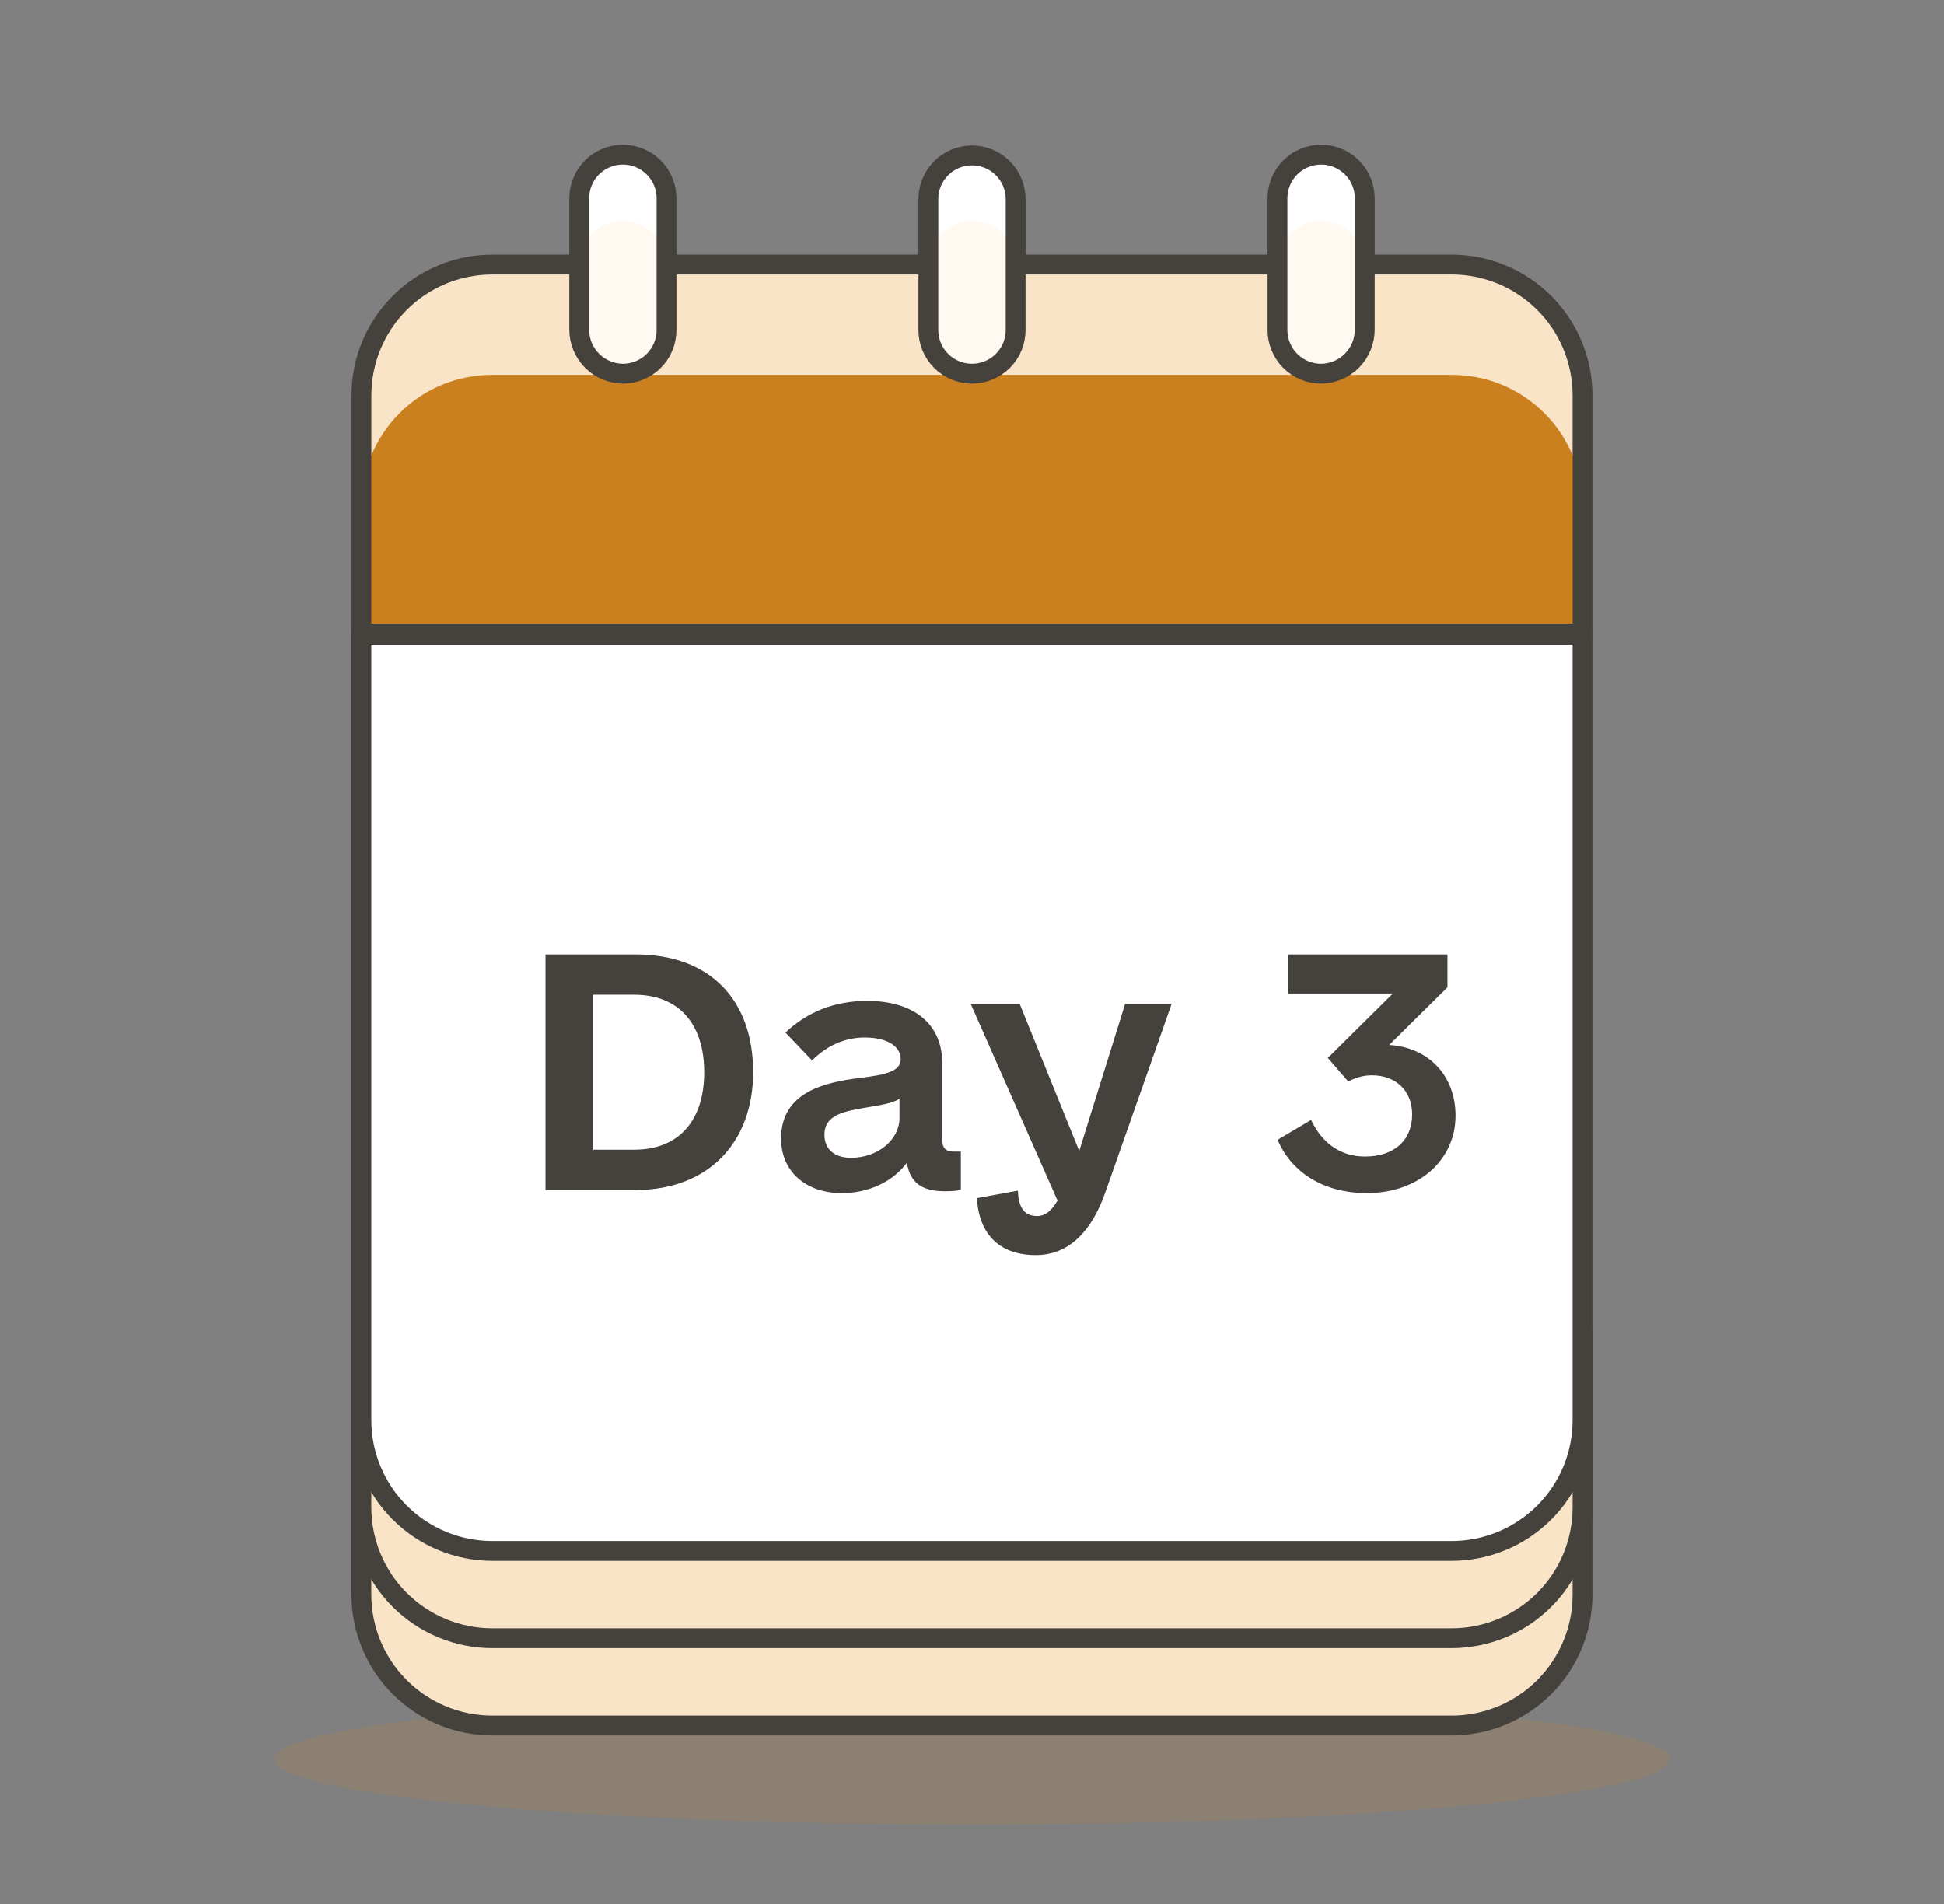 <svg width="49" height="48" viewBox="0 0 49 48" fill="none" xmlns="http://www.w3.org/2000/svg">
<rect x="0" y="0" width="49" height="48" fill="#808080" stroke="none"/>
<path opacity="0.15" d="M6.91 44.35C6.91 44.567 7.365 44.781 8.249 44.982C9.133 45.182 10.429 45.364 12.062 45.517C13.695 45.67 15.635 45.792 17.769 45.875C19.903 45.958 22.19 46 24.5 46C26.81 46 29.097 45.958 31.232 45.875C33.366 45.792 35.305 45.67 36.938 45.517C38.572 45.364 39.867 45.182 40.751 44.982C41.635 44.781 42.09 44.567 42.09 44.35C42.09 43.913 40.237 43.493 36.938 43.184C33.639 42.874 29.165 42.7 24.5 42.7C19.835 42.7 15.361 42.874 12.062 43.184C8.763 43.493 6.91 43.913 6.91 44.35Z" fill="#CB8020"/>
<path d="M9.109 35.8H39.889V40.2C39.889 41.075 39.542 41.914 38.923 42.533C38.304 43.152 37.465 43.5 36.589 43.5H12.409C11.534 43.5 10.695 43.152 10.076 42.533C9.457 41.914 9.109 41.075 9.109 40.2V35.8Z" fill="#FAE4C8" stroke="#45413C" stroke-width="0.5" stroke-linecap="round" stroke-linejoin="round"/>
<path d="M9.109 33.6H39.889V38C39.889 38.875 39.542 39.715 38.923 40.334C38.304 40.952 37.465 41.3 36.589 41.3H12.409C11.534 41.3 10.695 40.952 10.076 40.334C9.457 39.715 9.109 38.875 9.109 38V33.6Z" fill="#FAE4C8" stroke="#45413C" stroke-width="0.5" stroke-linecap="round" stroke-linejoin="round"/>
<path d="M9.109 16H39.889V35.8C39.889 36.675 39.542 37.515 38.923 38.133C38.304 38.752 37.465 39.1 36.589 39.1H12.409C11.534 39.1 10.695 38.752 10.076 38.133C9.457 37.515 9.109 36.675 9.109 35.8V16Z" fill="white" stroke="#45413C" stroke-width="0.5" stroke-linecap="round" stroke-linejoin="round"/>
<path d="M12.409 6.67H36.59C37.465 6.67 38.304 7.018 38.923 7.636C39.542 8.255 39.889 9.095 39.889 9.97V15.97H9.11V10C9.106 9.564 9.188 9.132 9.352 8.728C9.516 8.324 9.759 7.957 10.065 7.647C10.372 7.337 10.737 7.092 11.14 6.924C11.542 6.756 11.974 6.67 12.409 6.67Z" fill="#CB8020"/>
<path d="M36.59 6.67H12.41C11.973 6.669 11.541 6.754 11.138 6.921C10.735 7.088 10.37 7.334 10.062 7.644C9.755 7.954 9.513 8.322 9.349 8.726C9.186 9.131 9.104 9.564 9.11 10V12.75C9.108 12.316 9.193 11.886 9.358 11.486C9.524 11.085 9.767 10.72 10.073 10.414C10.38 10.107 10.744 9.864 11.145 9.698C11.546 9.533 11.976 9.449 12.41 9.45H36.59C37.023 9.449 37.453 9.533 37.854 9.698C38.255 9.864 38.619 10.107 38.926 10.414C39.233 10.72 39.476 11.085 39.641 11.486C39.806 11.886 39.891 12.316 39.89 12.75V10C39.895 9.564 39.813 9.131 39.65 8.726C39.486 8.322 39.244 7.954 38.937 7.644C38.63 7.334 38.264 7.088 37.861 6.921C37.458 6.754 37.026 6.669 36.59 6.67Z" fill="#FAE4C8"/>
<path d="M12.409 6.67H36.59C37.465 6.67 38.304 7.018 38.923 7.636C39.542 8.255 39.889 9.095 39.889 9.97V15.97H9.11V10C9.106 9.564 9.188 9.132 9.352 8.728C9.516 8.324 9.759 7.957 10.065 7.647C10.372 7.337 10.737 7.092 11.14 6.924C11.542 6.756 11.974 6.67 12.409 6.67Z" stroke="#45413C" stroke-width="0.5" stroke-linecap="round" stroke-linejoin="round"/>
<path d="M15.7 9.42C15.409 9.417 15.13 9.301 14.925 9.095C14.719 8.889 14.602 8.611 14.6 8.32V5C14.6 4.708 14.716 4.428 14.922 4.222C15.128 4.016 15.408 3.9 15.7 3.9C15.991 3.9 16.271 4.016 16.477 4.222C16.684 4.428 16.8 4.708 16.8 5V8.3C16.802 8.446 16.776 8.591 16.722 8.727C16.668 8.863 16.587 8.986 16.485 9.091C16.382 9.195 16.26 9.278 16.125 9.334C15.991 9.391 15.846 9.42 15.7 9.42ZM24.5 9.42C24.208 9.42 23.928 9.304 23.722 9.098C23.515 8.891 23.4 8.612 23.4 8.32V5C23.405 4.712 23.523 4.437 23.729 4.235C23.934 4.033 24.211 3.92 24.5 3.92C24.788 3.92 25.065 4.033 25.27 4.235C25.476 4.437 25.594 4.712 25.6 5V8.3C25.602 8.446 25.576 8.591 25.522 8.727C25.468 8.863 25.387 8.986 25.285 9.091C25.182 9.195 25.06 9.278 24.925 9.334C24.791 9.391 24.646 9.42 24.5 9.42ZM33.3 9.42C33.008 9.42 32.728 9.304 32.522 9.098C32.316 8.891 32.2 8.612 32.2 8.32V5C32.2 4.708 32.316 4.428 32.522 4.222C32.728 4.016 33.008 3.9 33.3 3.9C33.591 3.9 33.871 4.016 34.077 4.222C34.284 4.428 34.4 4.708 34.4 5V8.3C34.401 8.446 34.373 8.59 34.319 8.725C34.264 8.861 34.184 8.984 34.082 9.088C33.979 9.192 33.858 9.275 33.724 9.332C33.59 9.389 33.445 9.419 33.3 9.42Z" fill="#FFF9F1"/>
<path d="M15.7 3.92C15.411 3.92 15.134 4.033 14.929 4.235C14.723 4.437 14.605 4.712 14.6 5V6.67C14.6 6.378 14.716 6.098 14.922 5.892C15.128 5.686 15.408 5.57 15.7 5.57C15.991 5.57 16.271 5.686 16.477 5.892C16.684 6.098 16.8 6.378 16.8 6.67V5C16.794 4.712 16.676 4.437 16.47 4.235C16.265 4.033 15.988 3.92 15.7 3.92ZM24.5 3.92C24.211 3.92 23.934 4.033 23.729 4.235C23.523 4.437 23.405 4.712 23.4 5V6.67C23.4 6.378 23.515 6.098 23.722 5.892C23.928 5.686 24.208 5.57 24.5 5.57C24.791 5.57 25.071 5.686 25.277 5.892C25.484 6.098 25.6 6.378 25.6 6.67V5C25.594 4.712 25.476 4.437 25.27 4.235C25.065 4.033 24.788 3.92 24.5 3.92ZM33.3 3.92C33.011 3.92 32.734 4.033 32.529 4.235C32.323 4.437 32.205 4.712 32.2 5V6.67C32.2 6.378 32.316 6.098 32.522 5.892C32.728 5.686 33.008 5.57 33.3 5.57C33.591 5.57 33.871 5.686 34.077 5.892C34.284 6.098 34.4 6.378 34.4 6.67V5C34.394 4.712 34.276 4.437 34.07 4.235C33.865 4.033 33.588 3.92 33.3 3.92Z" fill="white"/>
<path d="M15.7 9.42C15.409 9.417 15.13 9.301 14.925 9.095C14.719 8.889 14.602 8.611 14.6 8.32V5C14.6 4.708 14.716 4.428 14.922 4.222C15.128 4.016 15.408 3.9 15.7 3.9C15.991 3.9 16.271 4.016 16.477 4.222C16.684 4.428 16.8 4.708 16.8 5V8.3C16.802 8.446 16.776 8.591 16.722 8.727C16.668 8.863 16.587 8.986 16.485 9.091C16.382 9.195 16.26 9.278 16.125 9.334C15.991 9.391 15.846 9.42 15.7 9.42ZM24.5 9.42C24.208 9.42 23.928 9.304 23.722 9.098C23.515 8.891 23.4 8.612 23.4 8.32V5C23.405 4.712 23.523 4.437 23.729 4.235C23.934 4.033 24.211 3.92 24.5 3.92C24.788 3.92 25.065 4.033 25.27 4.235C25.476 4.437 25.594 4.712 25.6 5V8.3C25.602 8.446 25.576 8.591 25.522 8.727C25.468 8.863 25.387 8.986 25.285 9.091C25.182 9.195 25.06 9.278 24.925 9.334C24.791 9.391 24.646 9.42 24.5 9.42ZM33.3 9.42C33.008 9.42 32.728 9.304 32.522 9.098C32.316 8.891 32.2 8.612 32.2 8.32V5C32.2 4.708 32.316 4.428 32.522 4.222C32.728 4.016 33.008 3.9 33.3 3.9C33.591 3.9 33.871 4.016 34.077 4.222C34.284 4.428 34.4 4.708 34.4 5V8.3C34.401 8.446 34.373 8.59 34.319 8.725C34.264 8.861 34.184 8.984 34.082 9.088C33.979 9.192 33.858 9.275 33.724 9.332C33.59 9.389 33.445 9.419 33.3 9.42Z" stroke="#45413C" stroke-width="0.5" stroke-linecap="round" stroke-linejoin="round"/>
<path d="M16.016 24.062C17.922 24.062 18.984 25.234 18.984 27.031C18.984 28.781 17.875 30 16.016 30H13.75V24.062H16.016ZM15.984 28.984C17.125 28.984 17.75 28.234 17.75 27.031C17.75 25.828 17.125 25.078 15.984 25.078H14.953V28.984H15.984ZM24.031 29.031H24.219V30C24.141 30.016 24.016 30.031 23.812 30.031C23.234 30.031 22.938 29.812 22.859 29.312C22.516 29.781 21.906 30.078 21.219 30.078C20.312 30.078 19.688 29.531 19.688 28.703C19.688 27.516 20.812 27.281 21.703 27.172C22.312 27.094 22.703 27.016 22.703 26.703C22.703 26.375 22.359 26.156 21.797 26.156C21.297 26.156 20.844 26.359 20.469 26.734L19.797 26.031C20.344 25.516 21.031 25.234 21.859 25.234C23.047 25.234 23.75 25.828 23.75 26.797V28.75C23.75 28.938 23.844 29.031 24.031 29.031ZM21.453 29.188C22.125 29.188 22.672 28.734 22.672 28.188V27.703C22.484 27.812 22.219 27.859 21.828 27.922C21.297 28.016 20.781 28.094 20.781 28.609C20.781 28.969 21.031 29.188 21.453 29.188ZM28.359 25.312H29.531L27.859 30.062C27.516 31.047 26.938 31.641 26.109 31.641C25.031 31.641 24.656 30.922 24.625 30.203L25.656 30.016C25.672 30.391 25.781 30.656 26.141 30.656C26.344 30.656 26.5 30.531 26.656 30.266L24.469 25.312H25.703L27.203 29.016L28.359 25.312ZM35.016 26.344C36.016 26.406 36.688 27.125 36.688 28.125C36.688 29.25 35.75 30.078 34.453 30.078C33.391 30.078 32.562 29.578 32.203 28.734L33.047 28.234C33.328 28.828 33.797 29.156 34.406 29.156C35.141 29.156 35.594 28.75 35.594 28.094C35.594 27.5 35.188 27.109 34.578 27.109C34.359 27.109 34.156 27.172 33.984 27.266L33.469 26.672L35.109 25.047H32.469V24.062H36.484V24.891L35.016 26.344Z" fill="#45413C"/>
</svg>
